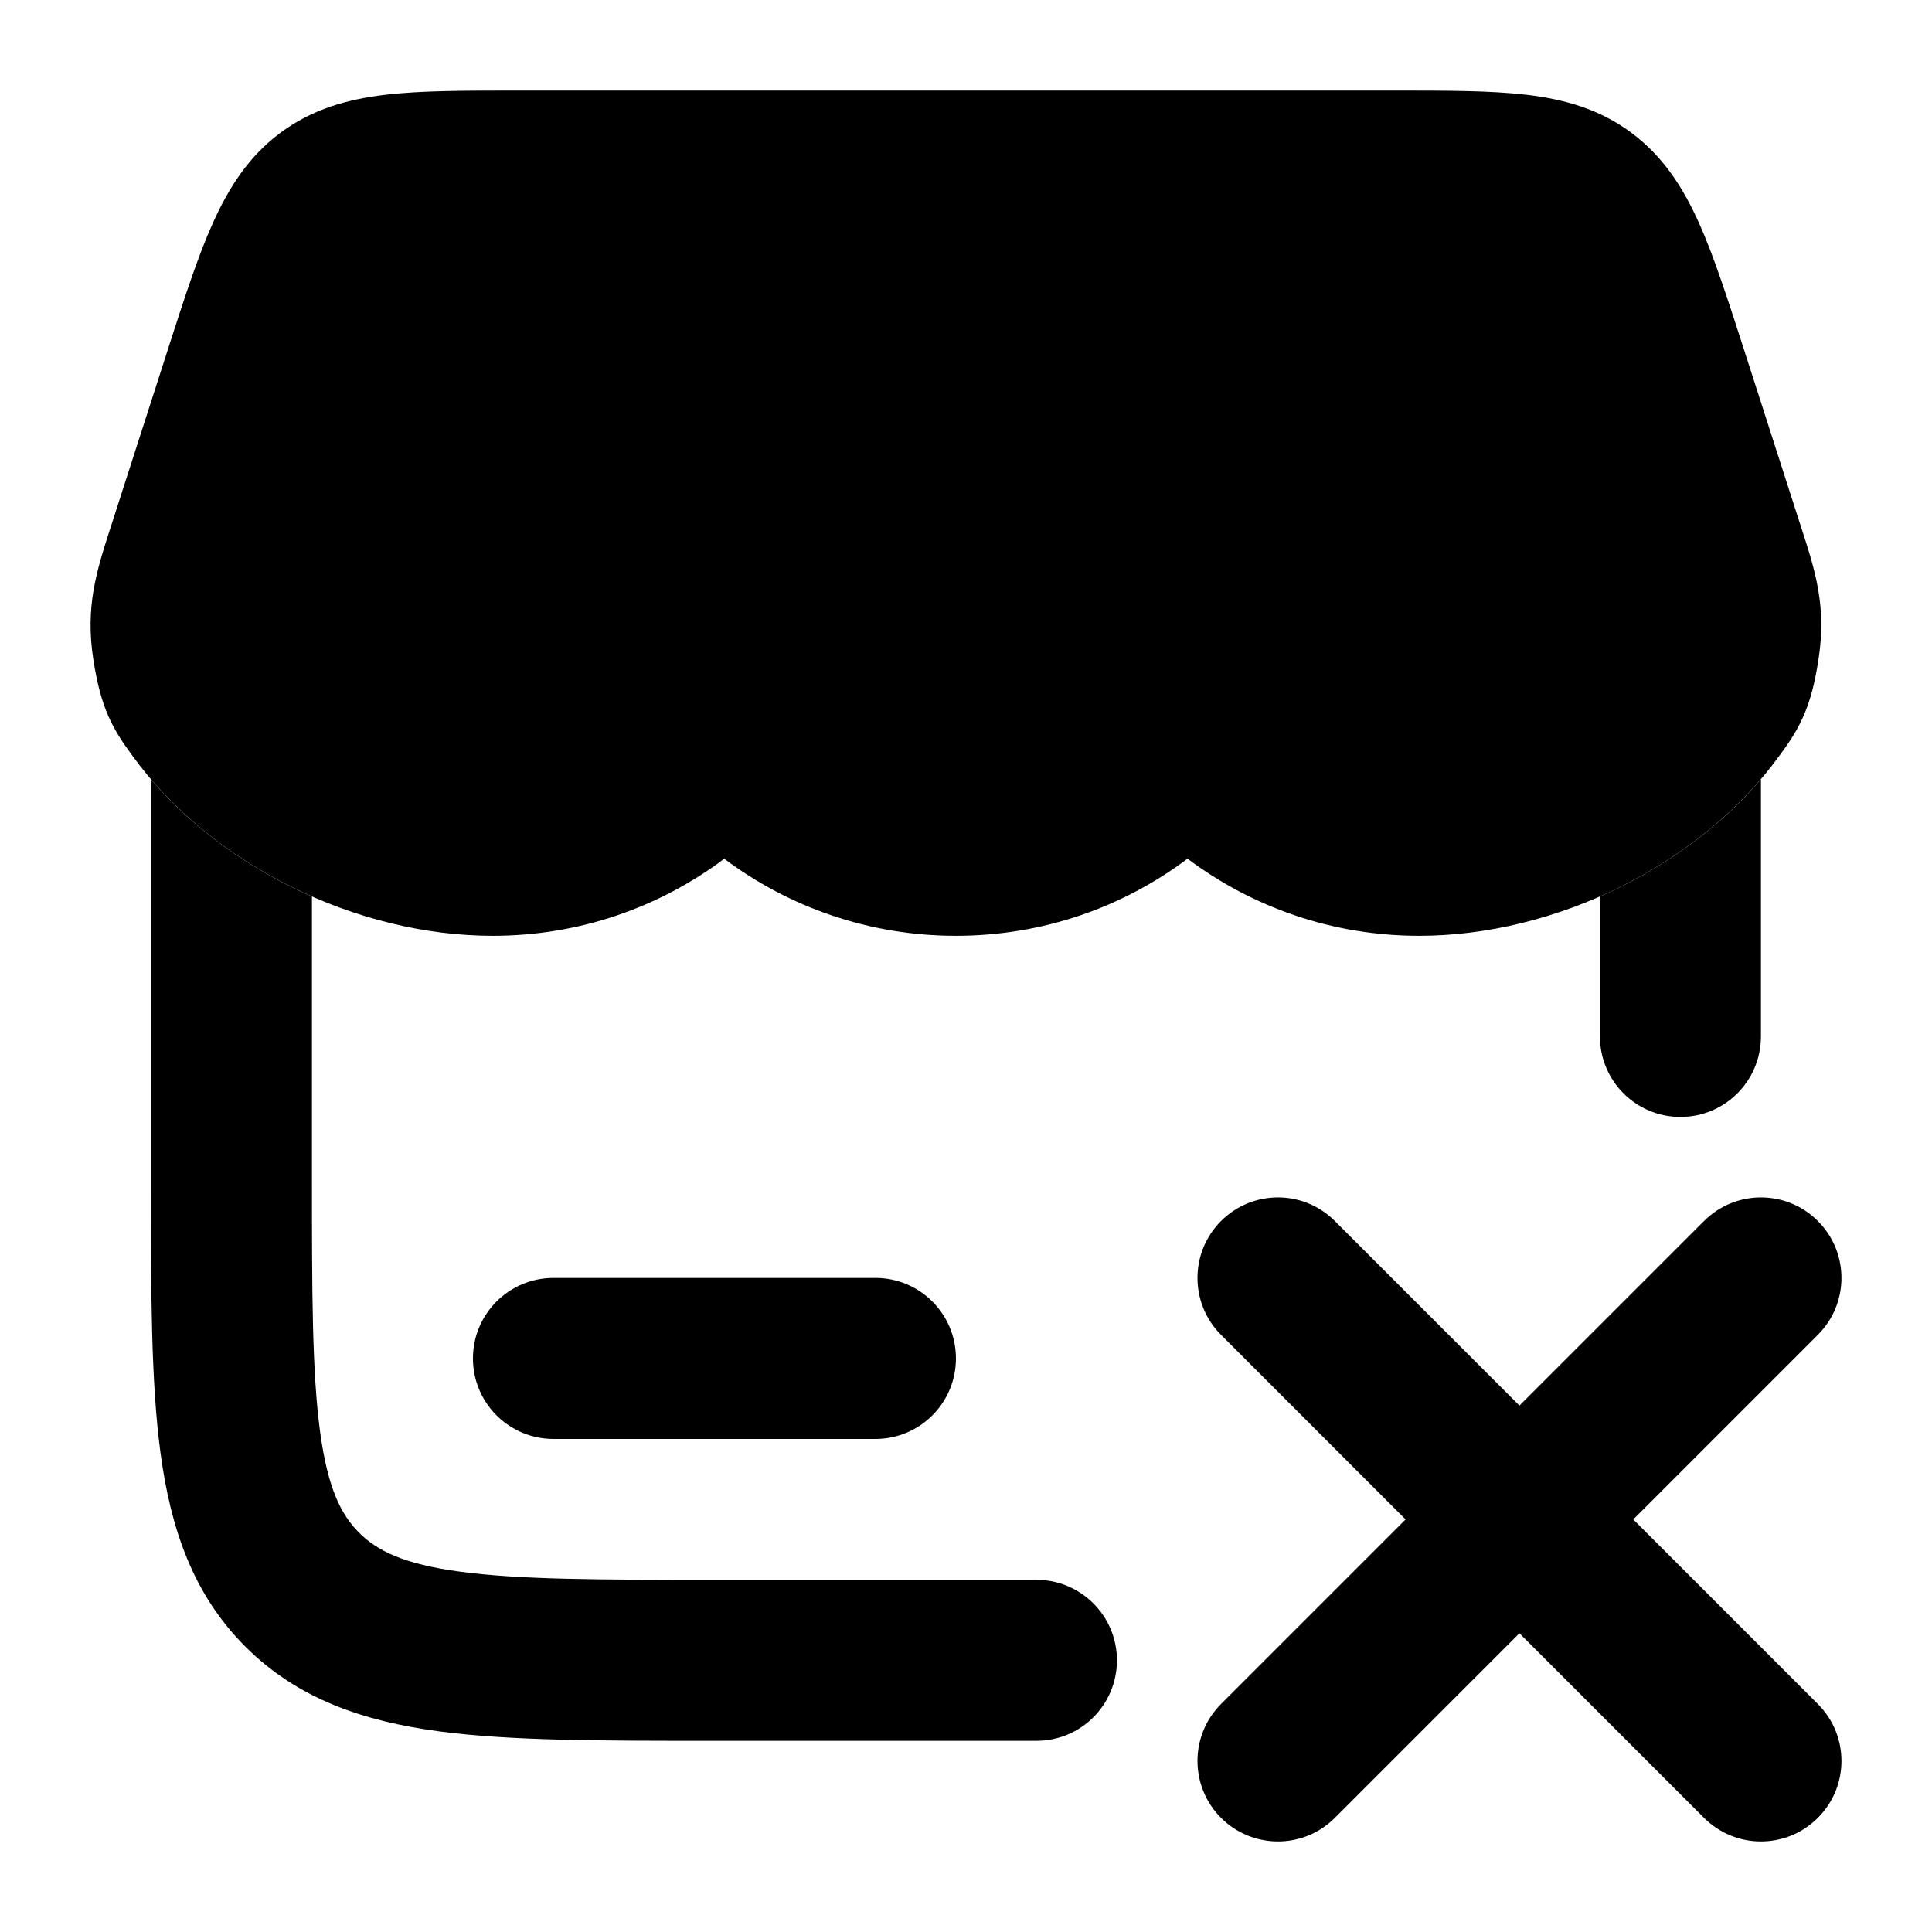<svg width="24" height="24" viewBox="0 0 24 24" xmlns="http://www.w3.org/2000/svg">
    <path class="pr-icon-bulk-secondary" d="M17.341 1.125C17.977 1.125 18.518 1.125 18.961 1.177C19.436 1.233 19.873 1.356 20.268 1.651C20.662 1.945 20.908 2.33 21.106 2.771C21.292 3.186 21.462 3.715 21.664 4.341L22.36 6.505L22.375 6.551C22.552 7.097 22.693 7.535 22.589 8.197C22.547 8.472 22.492 8.697 22.399 8.905C22.312 9.102 22.203 9.252 22.12 9.367L22.107 9.384C21.123 10.747 19.319 11.625 17.63 11.625C16.55 11.625 15.552 11.268 14.752 10.667C13.951 11.269 12.954 11.625 11.874 11.625C10.795 11.625 9.798 11.268 8.997 10.668C8.196 11.269 7.2 11.625 6.12 11.625C4.431 11.625 2.626 10.747 1.642 9.384L1.63 9.367C1.546 9.252 1.438 9.102 1.35 8.905C1.258 8.697 1.203 8.472 1.16 8.197C1.057 7.535 1.198 7.097 1.374 6.551L1.389 6.505L2.073 4.38L2.085 4.341L2.085 4.341C2.287 3.715 2.457 3.186 2.644 2.771C2.842 2.33 3.088 1.945 3.481 1.651C3.877 1.356 4.314 1.233 4.788 1.177C5.232 1.125 5.773 1.125 6.408 1.125H6.408H17.341H17.341Z" />
    <path class="pr-icon-bulk-primary" fill-rule="evenodd" clip-rule="evenodd" d="M22.582 15.168C22.973 15.558 22.973 16.192 22.582 16.582L20.289 18.875L22.582 21.168C22.973 21.558 22.973 22.192 22.582 22.582C22.192 22.973 21.559 22.973 21.168 22.582L18.875 20.289L16.582 22.582C16.192 22.973 15.559 22.973 15.168 22.582C14.778 22.192 14.778 21.558 15.168 21.168L17.461 18.875L15.168 16.582C14.778 16.192 14.778 15.558 15.168 15.168C15.559 14.777 16.192 14.777 16.582 15.168L18.875 17.461L21.168 15.168C21.559 14.777 22.192 14.777 22.582 15.168Z" />
    <path class="pr-icon-bulk-primary" fill-rule="evenodd" clip-rule="evenodd" d="M5.875 16.875C5.875 16.323 6.323 15.875 6.875 15.875H10.875C11.428 15.875 11.875 16.323 11.875 16.875C11.875 17.427 11.428 17.875 10.875 17.875H6.875C6.323 17.875 5.875 17.427 5.875 16.875Z" />
    <path class="pr-icon-bulk-primary" d="M1.875 9.681L1.875 14.696C1.875 16.05 1.875 17.167 1.994 18.05C2.119 18.978 2.391 19.798 3.047 20.454C3.703 21.11 4.522 21.382 5.45 21.507C6.334 21.625 7.45 21.625 8.805 21.625H12.875C13.428 21.625 13.875 21.178 13.875 20.625C13.875 20.073 13.428 19.625 12.875 19.625H8.875C7.433 19.625 6.451 19.623 5.717 19.524C5.011 19.43 4.684 19.262 4.461 19.04C4.238 18.817 4.071 18.49 3.976 17.784C3.877 17.049 3.875 16.068 3.875 14.625V11.137C3.105 10.799 2.403 10.299 1.875 9.681Z" />
    <path class="pr-icon-bulk-primary" d="M19.875 11.136V12.875C19.875 13.428 20.323 13.875 20.875 13.875C21.427 13.875 21.875 13.428 21.875 12.875V9.68C21.347 10.298 20.646 10.798 19.875 11.136Z" />
</svg>
